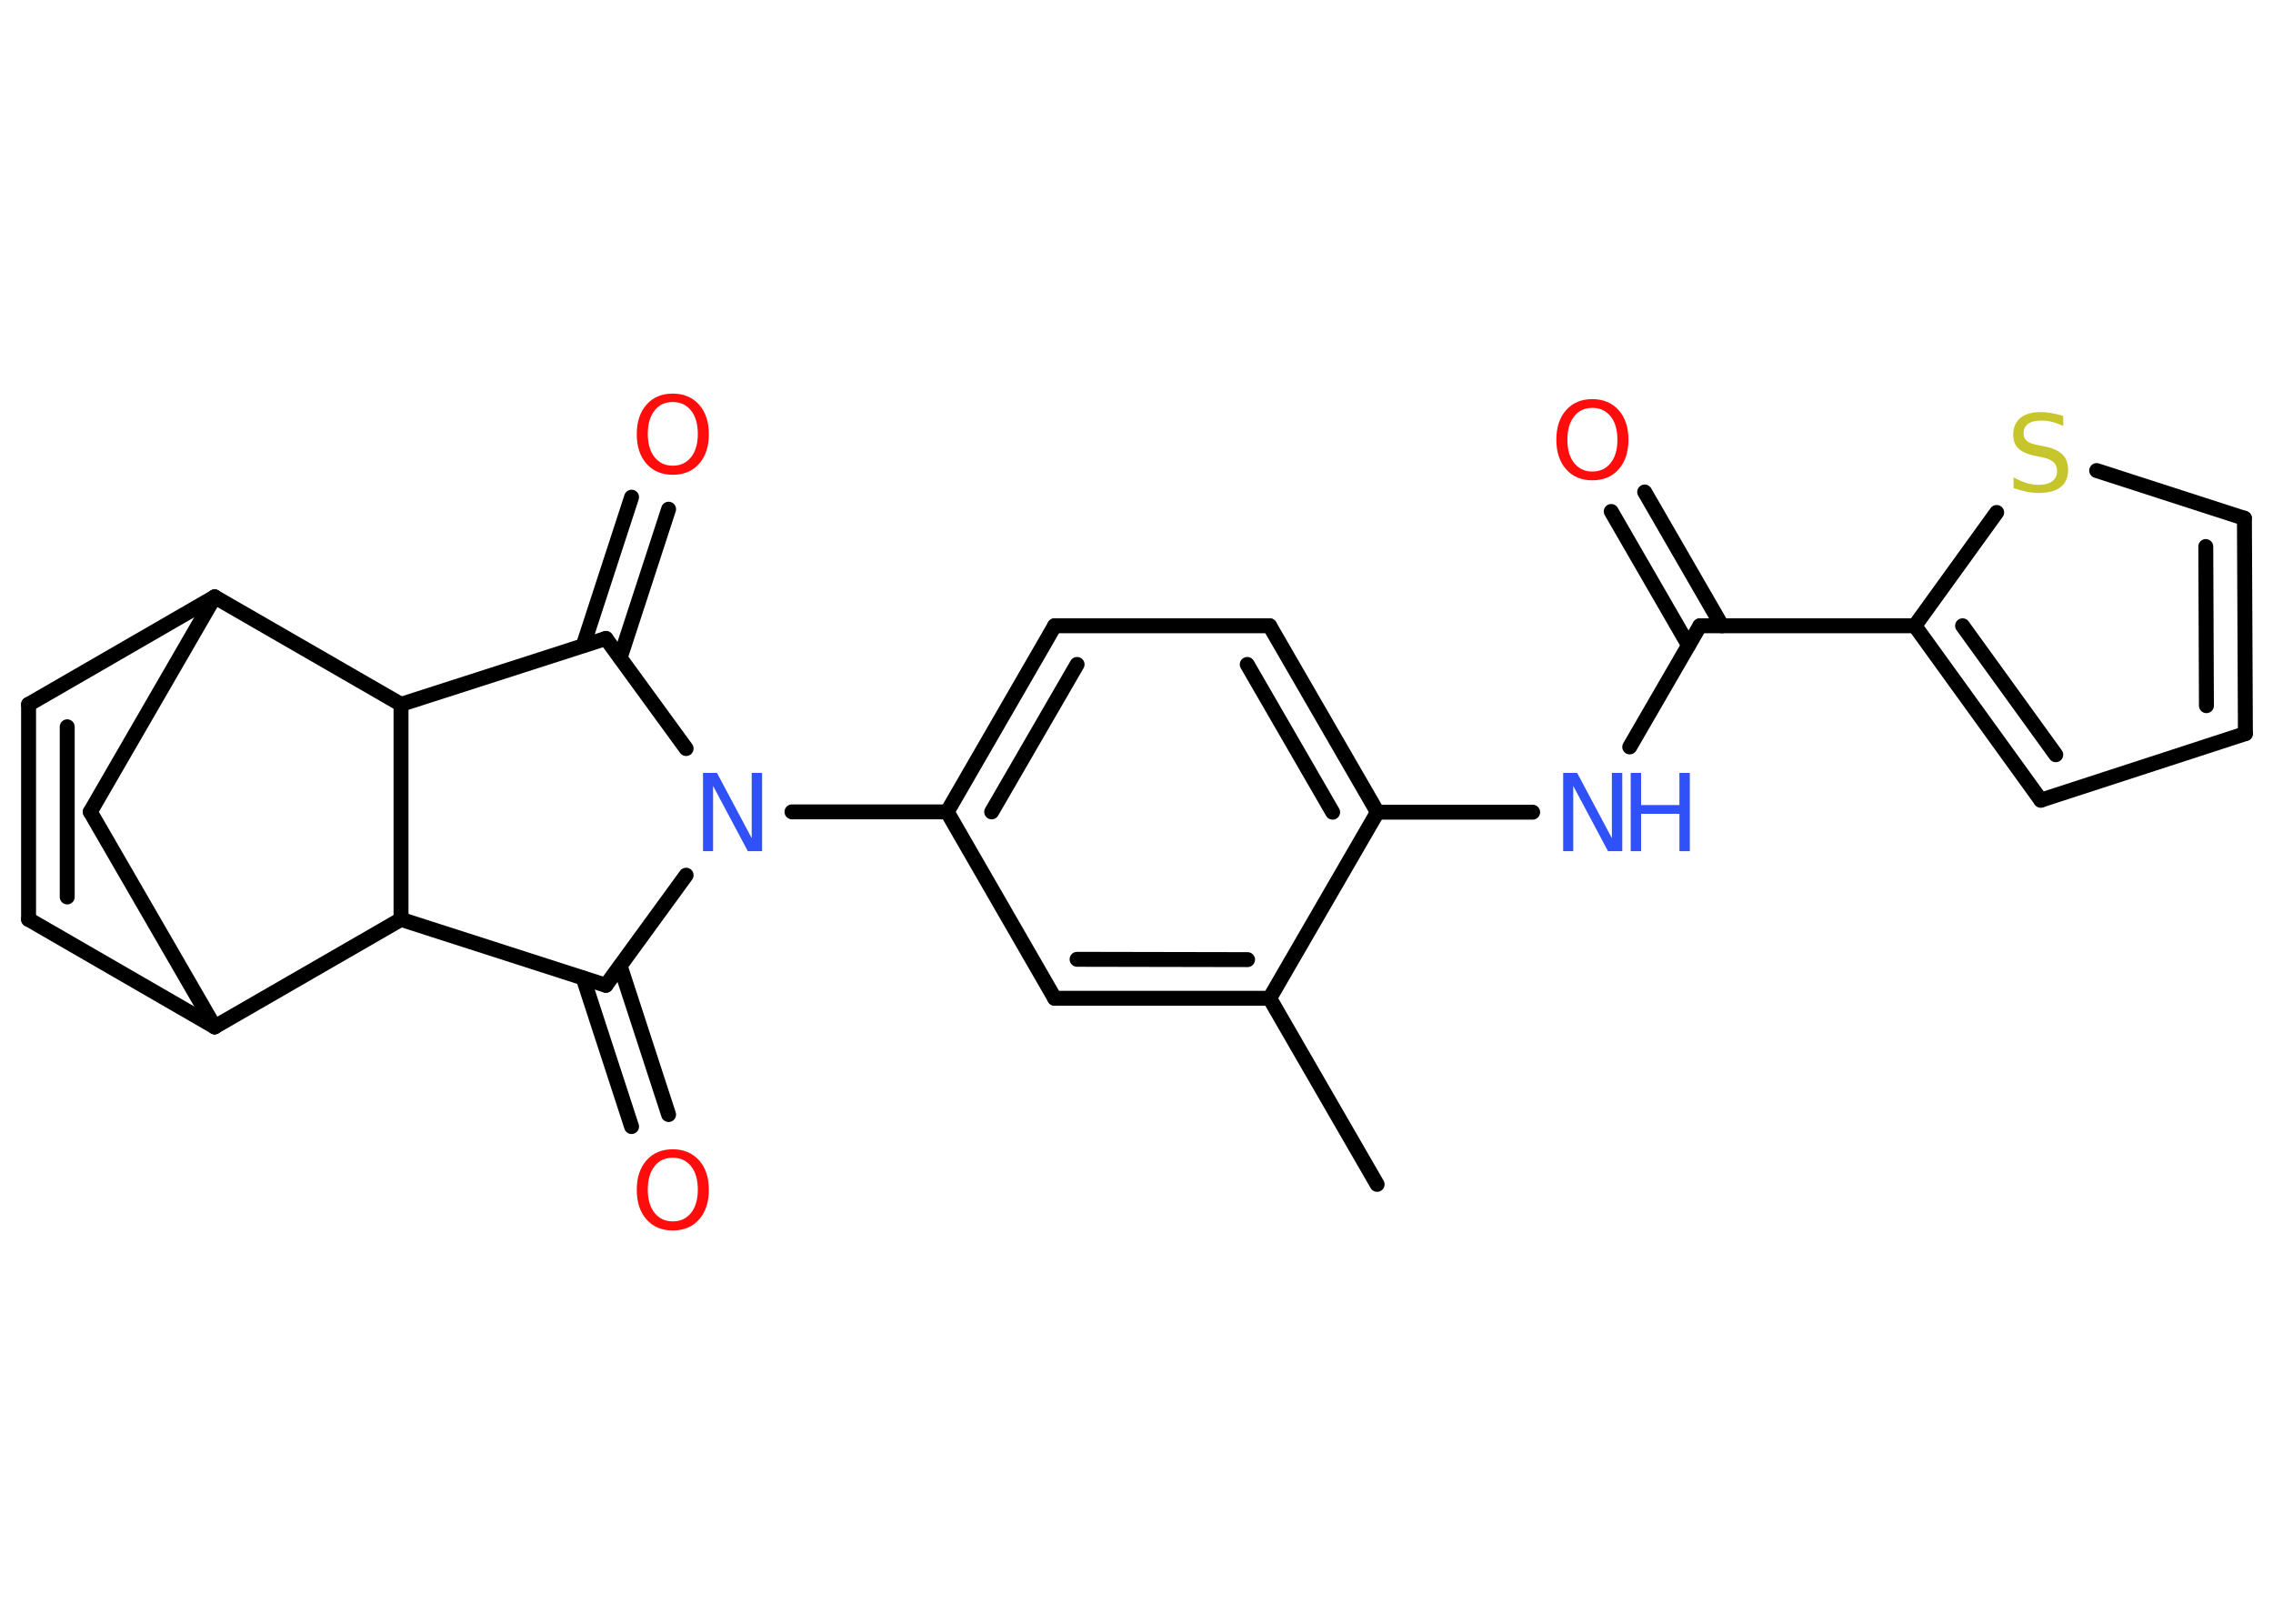 <?xml version='1.0' encoding='UTF-8'?>
<!DOCTYPE svg PUBLIC "-//W3C//DTD SVG 1.1//EN" "http://www.w3.org/Graphics/SVG/1.1/DTD/svg11.dtd">
<svg version='1.2' xmlns='http://www.w3.org/2000/svg' xmlns:xlink='http://www.w3.org/1999/xlink' width='70.0mm' height='50.0mm' viewBox='0 0 70.0 50.0'>
  <desc>Generated by the Chemistry Development Kit (http://github.com/cdk)</desc>
  <g stroke-linecap='round' stroke-linejoin='round' stroke='#000000' stroke-width='.46' fill='#FF0D0D'>
    <rect x='.0' y='.0' width='70.0' height='50.0' fill='#FFFFFF' stroke='none'/>
    <g id='mol1' class='mol'>
      <line id='mol1bnd1' class='bond' x1='42.41' y1='36.47' x2='39.1' y2='30.74'/>
      <g id='mol1bnd2' class='bond'>
        <line x1='32.48' y1='30.74' x2='39.1' y2='30.74'/>
        <line x1='33.17' y1='29.54' x2='38.42' y2='29.55'/>
      </g>
      <line id='mol1bnd3' class='bond' x1='32.48' y1='30.74' x2='29.17' y2='25.0'/>
      <line id='mol1bnd4' class='bond' x1='29.17' y1='25.0' x2='24.39' y2='25.0'/>
      <line id='mol1bnd5' class='bond' x1='21.13' y1='23.05' x2='18.66' y2='19.66'/>
      <g id='mol1bnd6' class='bond'>
        <line x1='17.96' y1='19.88' x2='19.45' y2='15.31'/>
        <line x1='19.1' y1='20.25' x2='20.59' y2='15.68'/>
      </g>
      <line id='mol1bnd7' class='bond' x1='18.66' y1='19.66' x2='12.35' y2='21.69'/>
      <line id='mol1bnd8' class='bond' x1='12.35' y1='21.69' x2='6.61' y2='18.38'/>
      <line id='mol1bnd9' class='bond' x1='6.61' y1='18.38' x2='.88' y2='21.69'/>
      <g id='mol1bnd10' class='bond'>
        <line x1='.88' y1='21.69' x2='.88' y2='28.31'/>
        <line x1='2.07' y1='22.38' x2='2.07' y2='27.62'/>
      </g>
      <line id='mol1bnd11' class='bond' x1='.88' y1='28.31' x2='6.61' y2='31.62'/>
      <line id='mol1bnd12' class='bond' x1='6.61' y1='31.62' x2='2.78' y2='25.0'/>
      <line id='mol1bnd13' class='bond' x1='6.61' y1='18.38' x2='2.78' y2='25.0'/>
      <line id='mol1bnd14' class='bond' x1='6.61' y1='31.62' x2='12.35' y2='28.31'/>
      <line id='mol1bnd15' class='bond' x1='12.35' y1='21.69' x2='12.35' y2='28.31'/>
      <line id='mol1bnd16' class='bond' x1='12.35' y1='28.31' x2='18.66' y2='30.34'/>
      <line id='mol1bnd17' class='bond' x1='21.13' y1='26.95' x2='18.66' y2='30.34'/>
      <g id='mol1bnd18' class='bond'>
        <line x1='19.1' y1='29.75' x2='20.59' y2='34.32'/>
        <line x1='17.96' y1='30.12' x2='19.45' y2='34.69'/>
      </g>
      <g id='mol1bnd19' class='bond'>
        <line x1='32.48' y1='19.27' x2='29.17' y2='25.0'/>
        <line x1='33.17' y1='20.46' x2='30.54' y2='25.0'/>
      </g>
      <line id='mol1bnd20' class='bond' x1='32.48' y1='19.27' x2='39.1' y2='19.27'/>
      <g id='mol1bnd21' class='bond'>
        <line x1='42.42' y1='25.01' x2='39.1' y2='19.27'/>
        <line x1='41.04' y1='25.01' x2='38.41' y2='20.46'/>
      </g>
      <line id='mol1bnd22' class='bond' x1='39.1' y1='30.74' x2='42.42' y2='25.01'/>
      <line id='mol1bnd23' class='bond' x1='42.42' y1='25.01' x2='47.2' y2='25.01'/>
      <line id='mol1bnd24' class='bond' x1='50.19' y1='23.0' x2='52.35' y2='19.27'/>
      <g id='mol1bnd25' class='bond'>
        <line x1='52.0' y1='19.87' x2='49.62' y2='15.75'/>
        <line x1='53.03' y1='19.27' x2='50.65' y2='15.15'/>
      </g>
      <line id='mol1bnd26' class='bond' x1='52.35' y1='19.27' x2='58.97' y2='19.27'/>
      <g id='mol1bnd27' class='bond'>
        <line x1='58.97' y1='19.27' x2='62.85' y2='24.64'/>
        <line x1='60.44' y1='19.27' x2='63.31' y2='23.24'/>
      </g>
      <line id='mol1bnd28' class='bond' x1='62.85' y1='24.64' x2='69.15' y2='22.59'/>
      <g id='mol1bnd29' class='bond'>
        <line x1='69.15' y1='22.59' x2='69.12' y2='15.96'/>
        <line x1='67.95' y1='21.73' x2='67.93' y2='16.83'/>
      </g>
      <line id='mol1bnd30' class='bond' x1='69.12' y1='15.96' x2='64.57' y2='14.49'/>
      <line id='mol1bnd31' class='bond' x1='58.97' y1='19.27' x2='61.49' y2='15.78'/>
      <path id='mol1atm5' class='atom' d='M21.64 23.8h.44l1.07 2.01v-2.01h.32v2.41h-.44l-1.07 -2.01v2.01h-.31v-2.41z' stroke='none' fill='#3050F8'/>
      <path id='mol1atm7' class='atom' d='M20.72 12.38q-.36 .0 -.56 .26q-.21 .26 -.21 .72q.0 .46 .21 .72q.21 .26 .56 .26q.35 .0 .56 -.26q.21 -.26 .21 -.72q.0 -.46 -.21 -.72q-.21 -.26 -.56 -.26zM20.72 12.12q.5 .0 .81 .34q.3 .34 .3 .91q.0 .57 -.3 .91q-.3 .34 -.81 .34q-.51 .0 -.81 -.34q-.3 -.34 -.3 -.91q.0 -.57 .3 -.91q.3 -.34 .81 -.34z' stroke='none'/>
      <path id='mol1atm16' class='atom' d='M20.72 35.65q-.36 .0 -.56 .26q-.21 .26 -.21 .72q.0 .46 .21 .72q.21 .26 .56 .26q.35 .0 .56 -.26q.21 -.26 .21 -.72q.0 -.46 -.21 -.72q-.21 -.26 -.56 -.26zM20.72 35.39q.5 .0 .81 .34q.3 .34 .3 .91q.0 .57 -.3 .91q-.3 .34 -.81 .34q-.51 .0 -.81 -.34q-.3 -.34 -.3 -.91q.0 -.57 .3 -.91q.3 -.34 .81 -.34z' stroke='none'/>
      <g id='mol1atm20' class='atom'>
        <path d='M48.13 23.8h.44l1.07 2.01v-2.01h.32v2.41h-.44l-1.07 -2.01v2.01h-.31v-2.41z' stroke='none' fill='#3050F8'/>
        <path d='M50.22 23.8h.32v.99h1.18v-.99h.32v2.41h-.32v-1.15h-1.18v1.15h-.32v-2.41z' stroke='none' fill='#3050F8'/>
      </g>
      <path id='mol1atm22' class='atom' d='M49.04 12.56q-.36 .0 -.56 .26q-.21 .26 -.21 .72q.0 .46 .21 .72q.21 .26 .56 .26q.35 .0 .56 -.26q.21 -.26 .21 -.72q.0 -.46 -.21 -.72q-.21 -.26 -.56 -.26zM49.04 12.29q.5 .0 .81 .34q.3 .34 .3 .91q.0 .57 -.3 .91q-.3 .34 -.81 .34q-.51 .0 -.81 -.34q-.3 -.34 -.3 -.91q.0 -.57 .3 -.91q.3 -.34 .81 -.34z' stroke='none'/>
      <path id='mol1atm27' class='atom' d='M63.54 12.8v.32q-.18 -.09 -.35 -.13q-.16 -.04 -.32 -.04q-.27 .0 -.41 .1q-.14 .1 -.14 .29q.0 .16 .1 .24q.1 .08 .36 .13l.2 .04q.36 .07 .54 .25q.17 .17 .17 .47q.0 .35 -.23 .53q-.23 .18 -.69 .18q-.17 .0 -.36 -.04q-.19 -.04 -.4 -.11v-.33q.2 .11 .39 .17q.19 .06 .37 .06q.28 .0 .43 -.11q.15 -.11 .15 -.31q.0 -.18 -.11 -.28q-.11 -.1 -.35 -.15l-.2 -.04q-.36 -.07 -.53 -.23q-.16 -.15 -.16 -.43q.0 -.32 .22 -.51q.22 -.18 .62 -.18q.17 .0 .34 .03q.18 .03 .36 .09z' stroke='none' fill='#C6C62C'/>
    </g>
  </g>
</svg>
